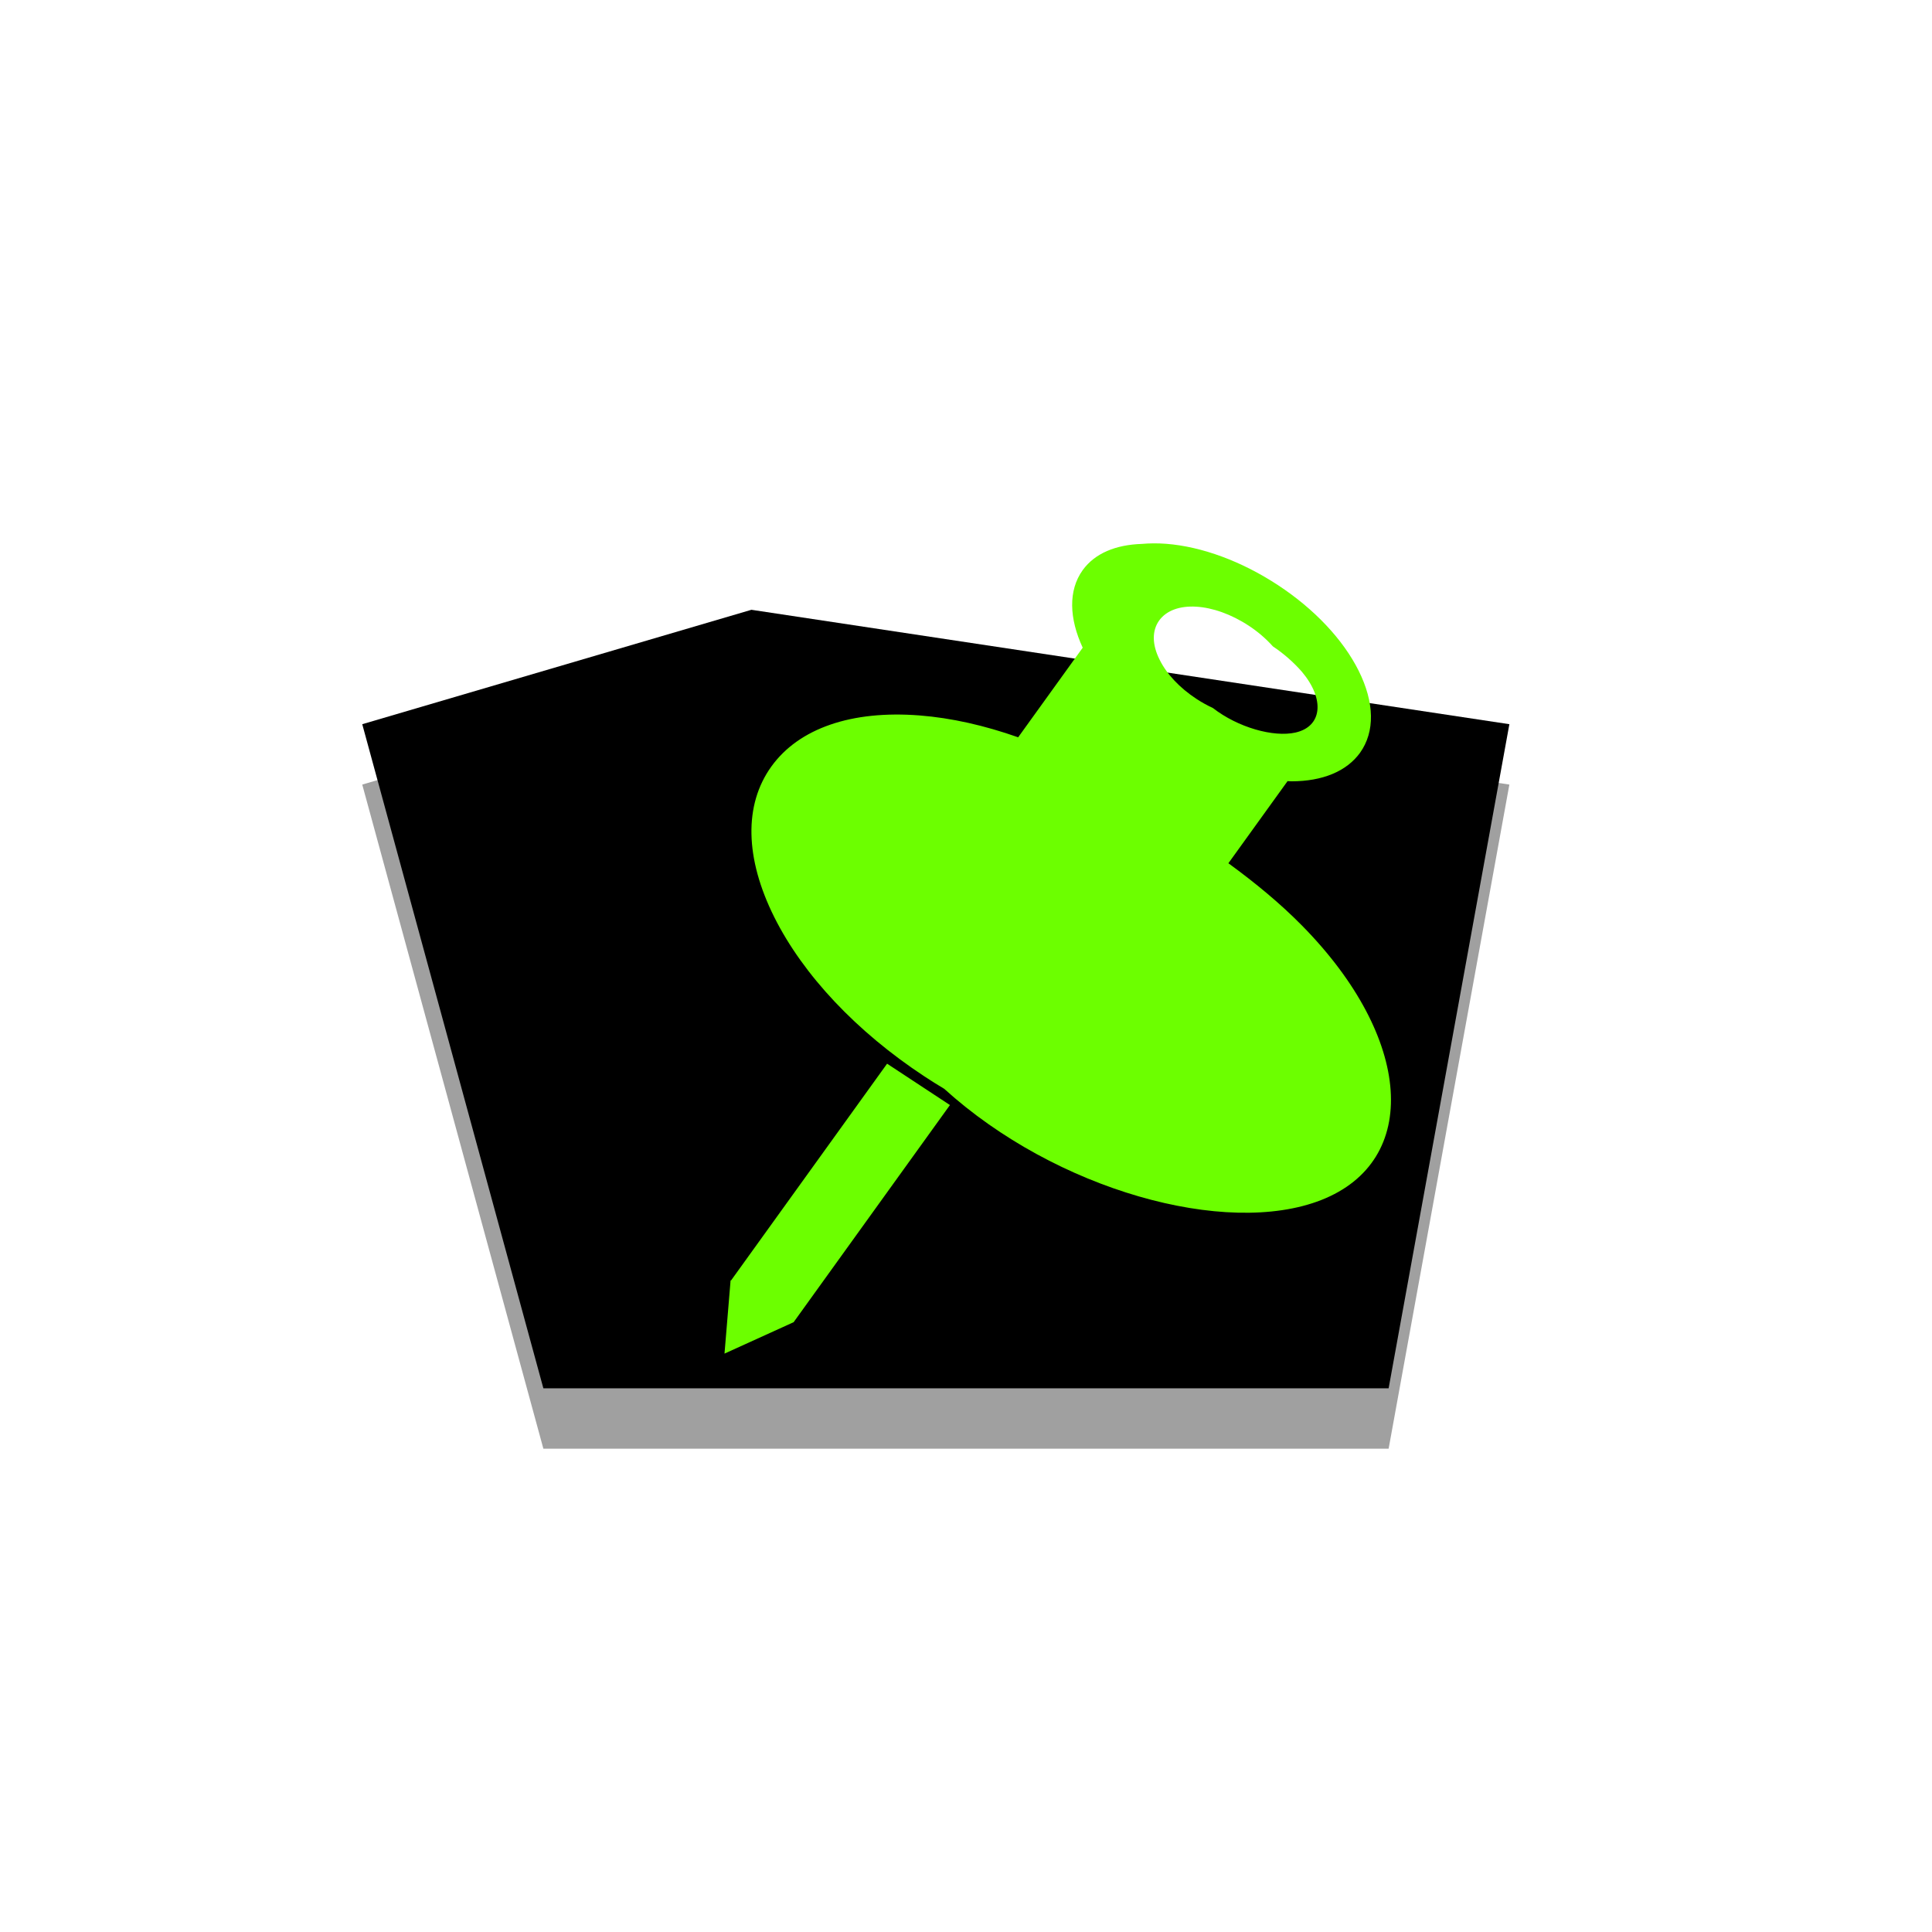 <?xml version="1.0" encoding="UTF-8"?>
<svg width="32px" height="32px" viewBox="0 0 32 32" version="1.1" xmlns="http://www.w3.org/2000/svg" xmlns:xlink="http://www.w3.org/1999/xlink">
    <!-- Generator: Sketch 63.1 (92452) - https://sketch.com -->
    <title>注记图层备份</title>
    <desc>Created with Sketch.</desc>
    <defs>
        <polygon id="path-1" points="-2.8424485e-13 3.995 6.446 2.1 19 3.995 17 14.995 3 14.995"></polygon>
        <filter x="-5.3%" y="-7.8%" width="110.5%" height="115.5%" filterUnits="objectBoundingBox" id="filter-2">
            <feGaussianBlur stdDeviation="0.5" in="SourceAlpha" result="shadowBlurInner1"></feGaussianBlur>
            <feOffset dx="0" dy="-1" in="shadowBlurInner1" result="shadowOffsetInner1"></feOffset>
            <feComposite in="shadowOffsetInner1" in2="SourceAlpha" operator="arithmetic" k2="-1" k3="1" result="shadowInnerInner1"></feComposite>
            <feColorMatrix values="0 0 0 0 1   0 0 0 0 1   0 0 0 0 1  0 0 0 0.5 0" type="matrix" in="shadowInnerInner1"></feColorMatrix>
        </filter>
    </defs>
    <g id="注记图层备份" stroke="none" stroke-width="1" fill="none" fill-rule="evenodd">
        <g id="编组-11" transform="translate(6, 9)">
            <g id="矩形">
                <use fill="#A0A0A0" fill-rule="evenodd" xlink:href="#path-1"></use>
                <use fill="black" fill-opacity="1" filter="url(#filter-2)" xlink:href="#path-1"></use>
            </g>
            <path d="M8.693,8.618 L9.734,9.303 L7.149,12.894 L7.151,12.896 L7.144,12.899 L7.142,12.903 L7.14,12.902 L6,13.42 L6.101,12.205 L6.108,12.209 L8.693,8.618 Z M13.816,2.575 C13.907,2.635 13.999,2.685 14.091,2.728 C14.501,3.047 15.091,3.216 15.458,3.133 C15.899,3.033 15.947,2.583 15.564,2.127 C15.423,1.966 15.261,1.825 15.083,1.706 C14.966,1.576 14.833,1.462 14.687,1.366 C14.097,0.977 13.444,0.938 13.199,1.278 C13.079,1.446 13.081,1.677 13.207,1.927 C13.324,2.165 13.54,2.394 13.816,2.575 L13.816,2.575 Z M15.567,6.332 C17.399,8.192 17.54,10.228 15.882,10.877 C14.305,11.495 11.487,10.711 9.639,9.034 C9.529,8.968 9.419,8.9 9.312,8.829 C8.189,8.09 7.306,7.153 6.825,6.192 C6.338,5.217 6.319,4.331 6.776,3.696 C7.233,3.062 8.105,2.762 9.232,2.85 C9.757,2.891 10.309,3.016 10.864,3.212 L11.933,1.728 C11.709,1.244 11.691,0.78 11.933,0.443 C12.136,0.162 12.484,0.023 12.91,0.009 C13.036,-0.002 13.171,-0.004 13.314,0.007 C13.909,0.053 14.569,0.298 15.171,0.694 C15.771,1.089 16.244,1.591 16.503,2.108 C16.767,2.637 16.776,3.12 16.526,3.469 C16.303,3.776 15.905,3.941 15.39,3.941 L15.326,3.938 L14.346,5.298 C14.79,5.622 15.204,5.963 15.567,6.332 Z" id="形状" fill="#6CFF00" fill-rule="nonzero"></path>
        </g>
    </g>
</svg>